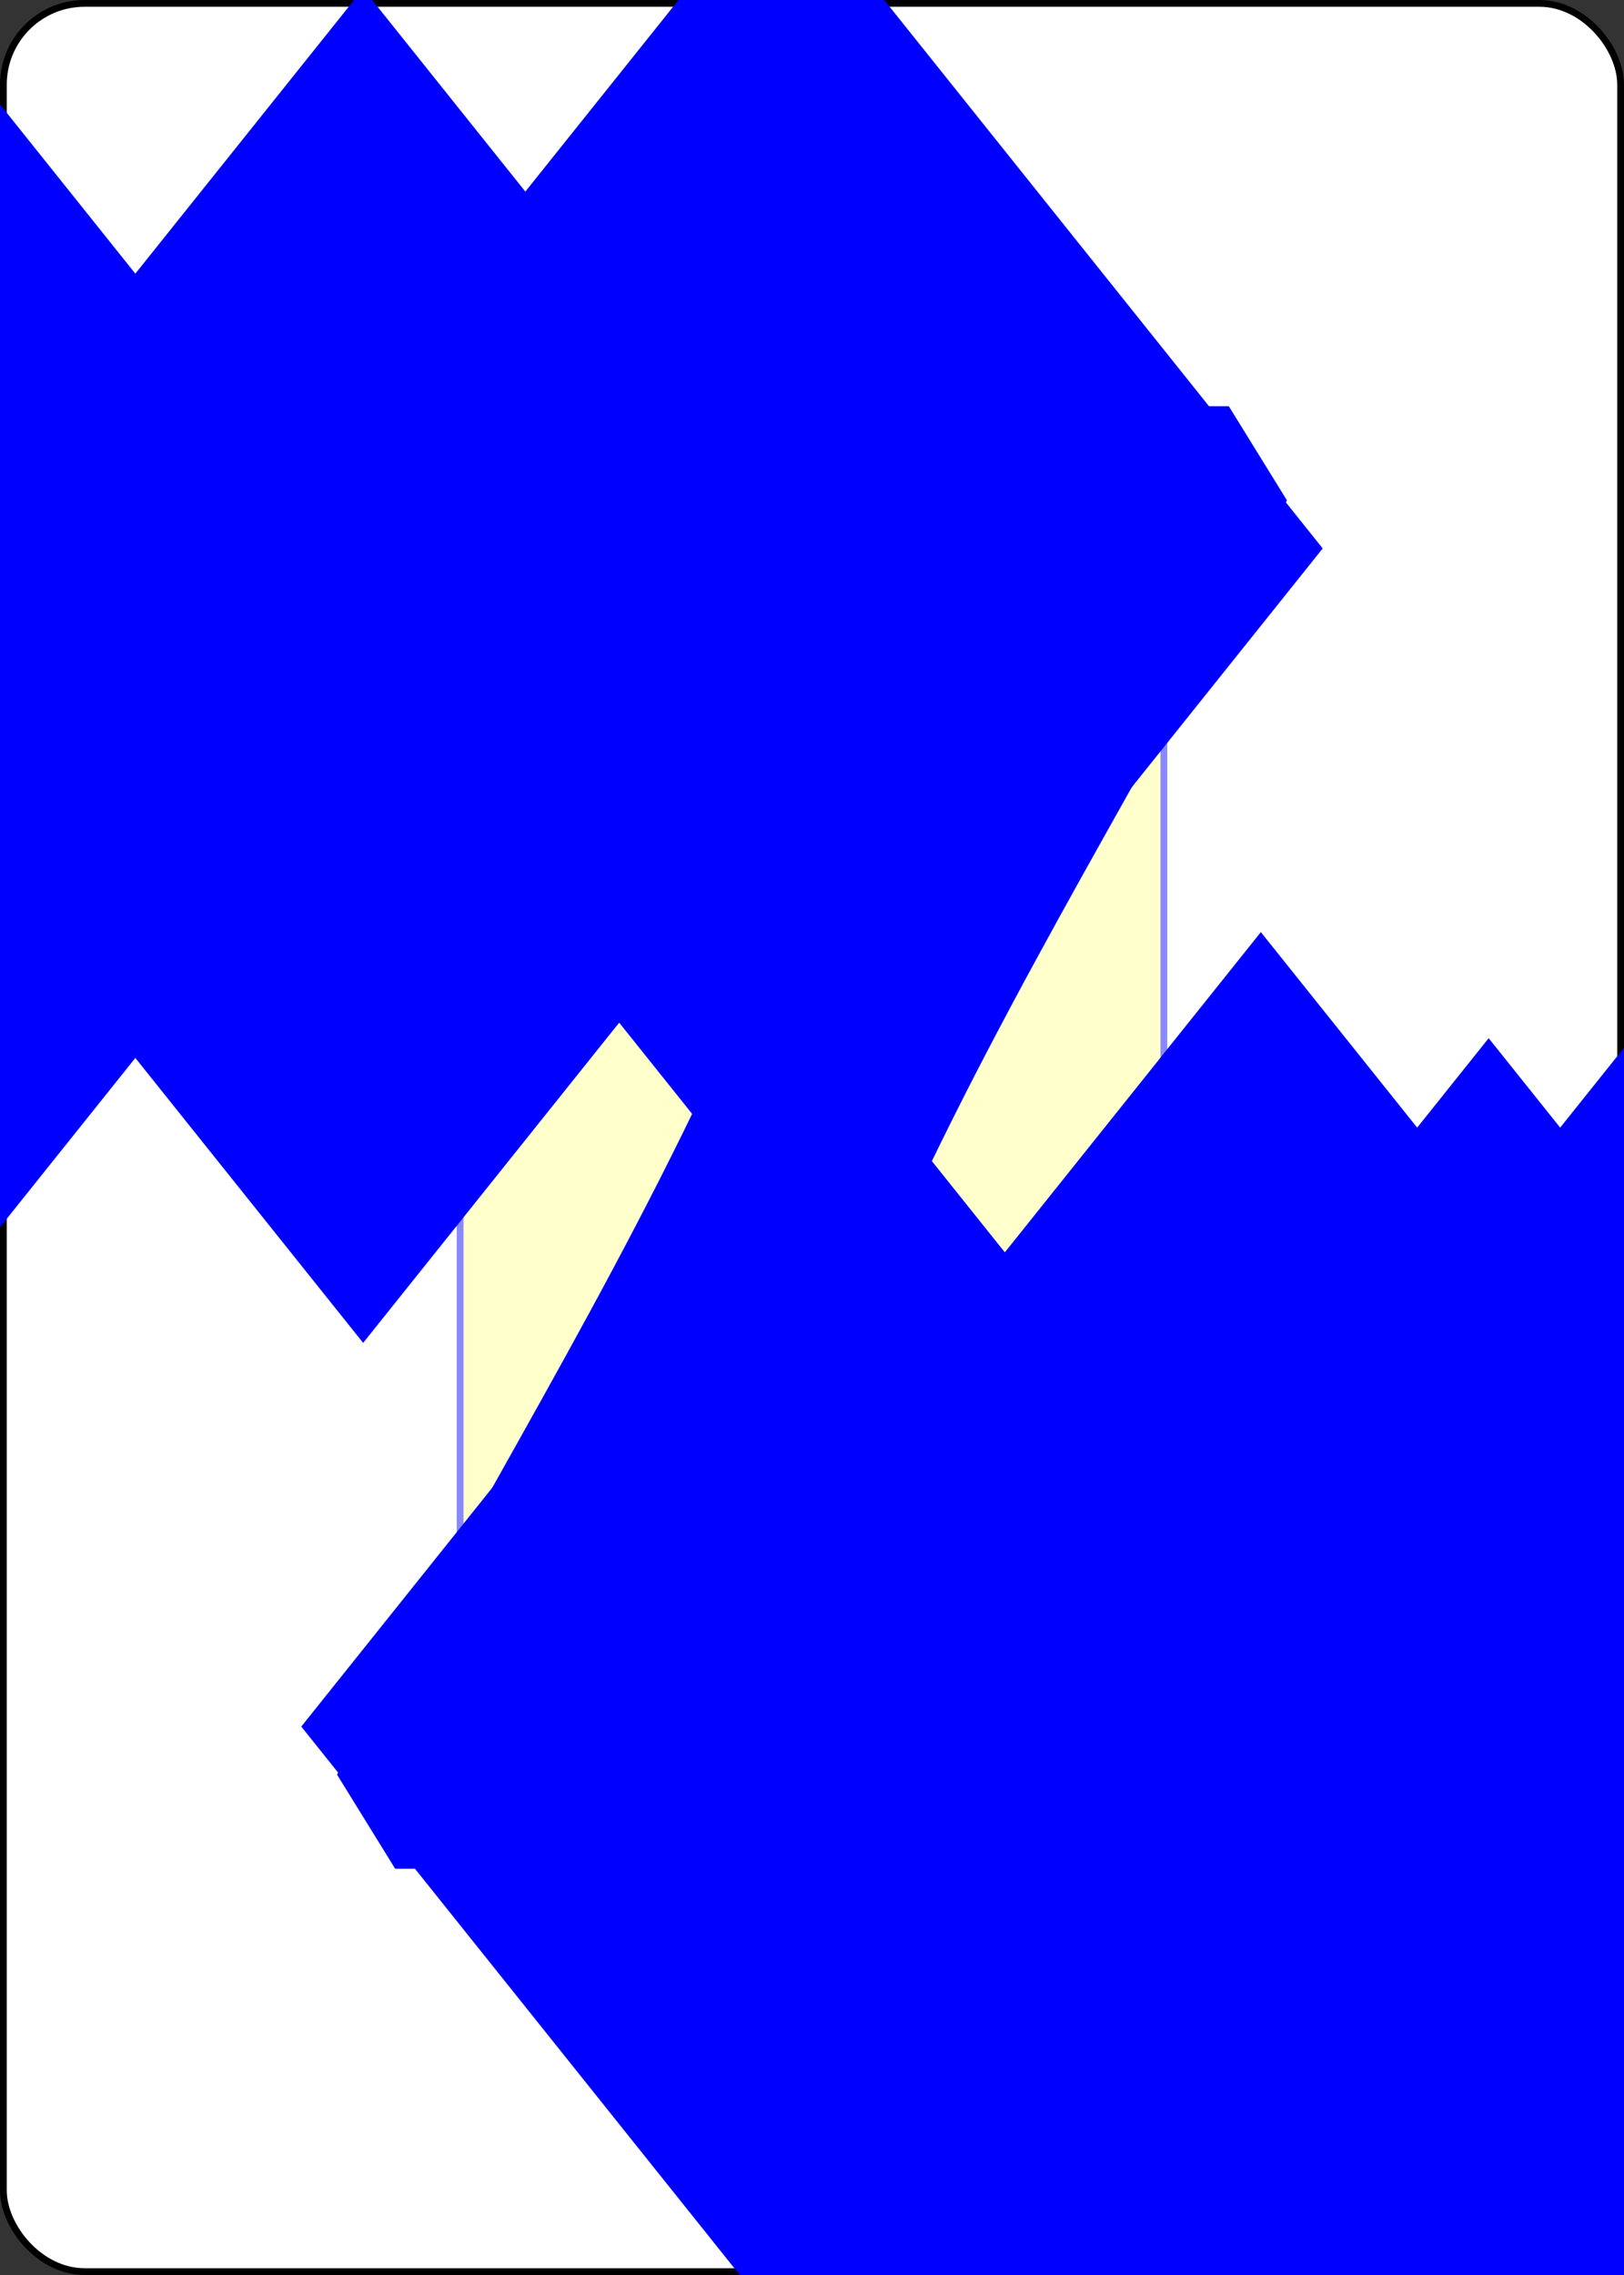 <?xml version="1.0" encoding="UTF-8" standalone="no"?>
<svg xmlns="http://www.w3.org/2000/svg" xmlns:xlink="http://www.w3.org/1999/xlink" class="card" face="7D" height="3.5in" preserveAspectRatio="none" viewBox="-120 -168 240 336" width="2.5in"><rect x="-120" y="-168" width="240" height="336" fill="#333333" stroke="none"/><symbol id="SD7" viewBox="-600 -600 1200 1200" preserveAspectRatio="xMinYMid"><path d="M-400 0L0 -500L400 0L 0 500Z" fill="blue"></path></symbol><symbol id="VD7" viewBox="-500 -500 1000 1000" preserveAspectRatio="xMinYMid"><path d="M-265 -320L-265 -460L265 -460C135 -200 -90 100 -90 460" stroke="blue" stroke-width="80" stroke-linecap="square" stroke-miterlimit="1.5" fill="none"></path></symbol><defs><rect id="XD7" width="104" height="200" x="-52" y="-100"></rect></defs><rect width="239" height="335" x="-119.5" y="-167.5" rx="12" ry="12" fill="white" stroke="black"></rect><use xlink:href="#XD7" stroke="#88f" fill="#FFC"></use><use xlink:href="#VD7" height="70" x="-122" y="-156"></use><use xlink:href="#SD7" height="56.946" x="-115.473" y="-81"></use><use xlink:href="#SD7" height="40" x="-53.667" y="-98.334"></use><use xlink:href="#SD7" height="40" x="13.667" y="-98.334"></use><use xlink:href="#SD7" height="40" x="-53.667" y="-20"></use><use xlink:href="#SD7" height="40" x="13.667" y="-20"></use><use xlink:href="#SD7" height="40" x="-20" y="-82.667"></use><g transform="rotate(180)"><use xlink:href="#VD7" height="70" x="-122" y="-156"></use><use xlink:href="#SD7" height="56.946" x="-115.473" y="-81"></use><use xlink:href="#SD7" height="40" x="-53.667" y="-98.334"></use><use xlink:href="#SD7" height="40" x="13.667" y="-98.334"></use></g></svg>